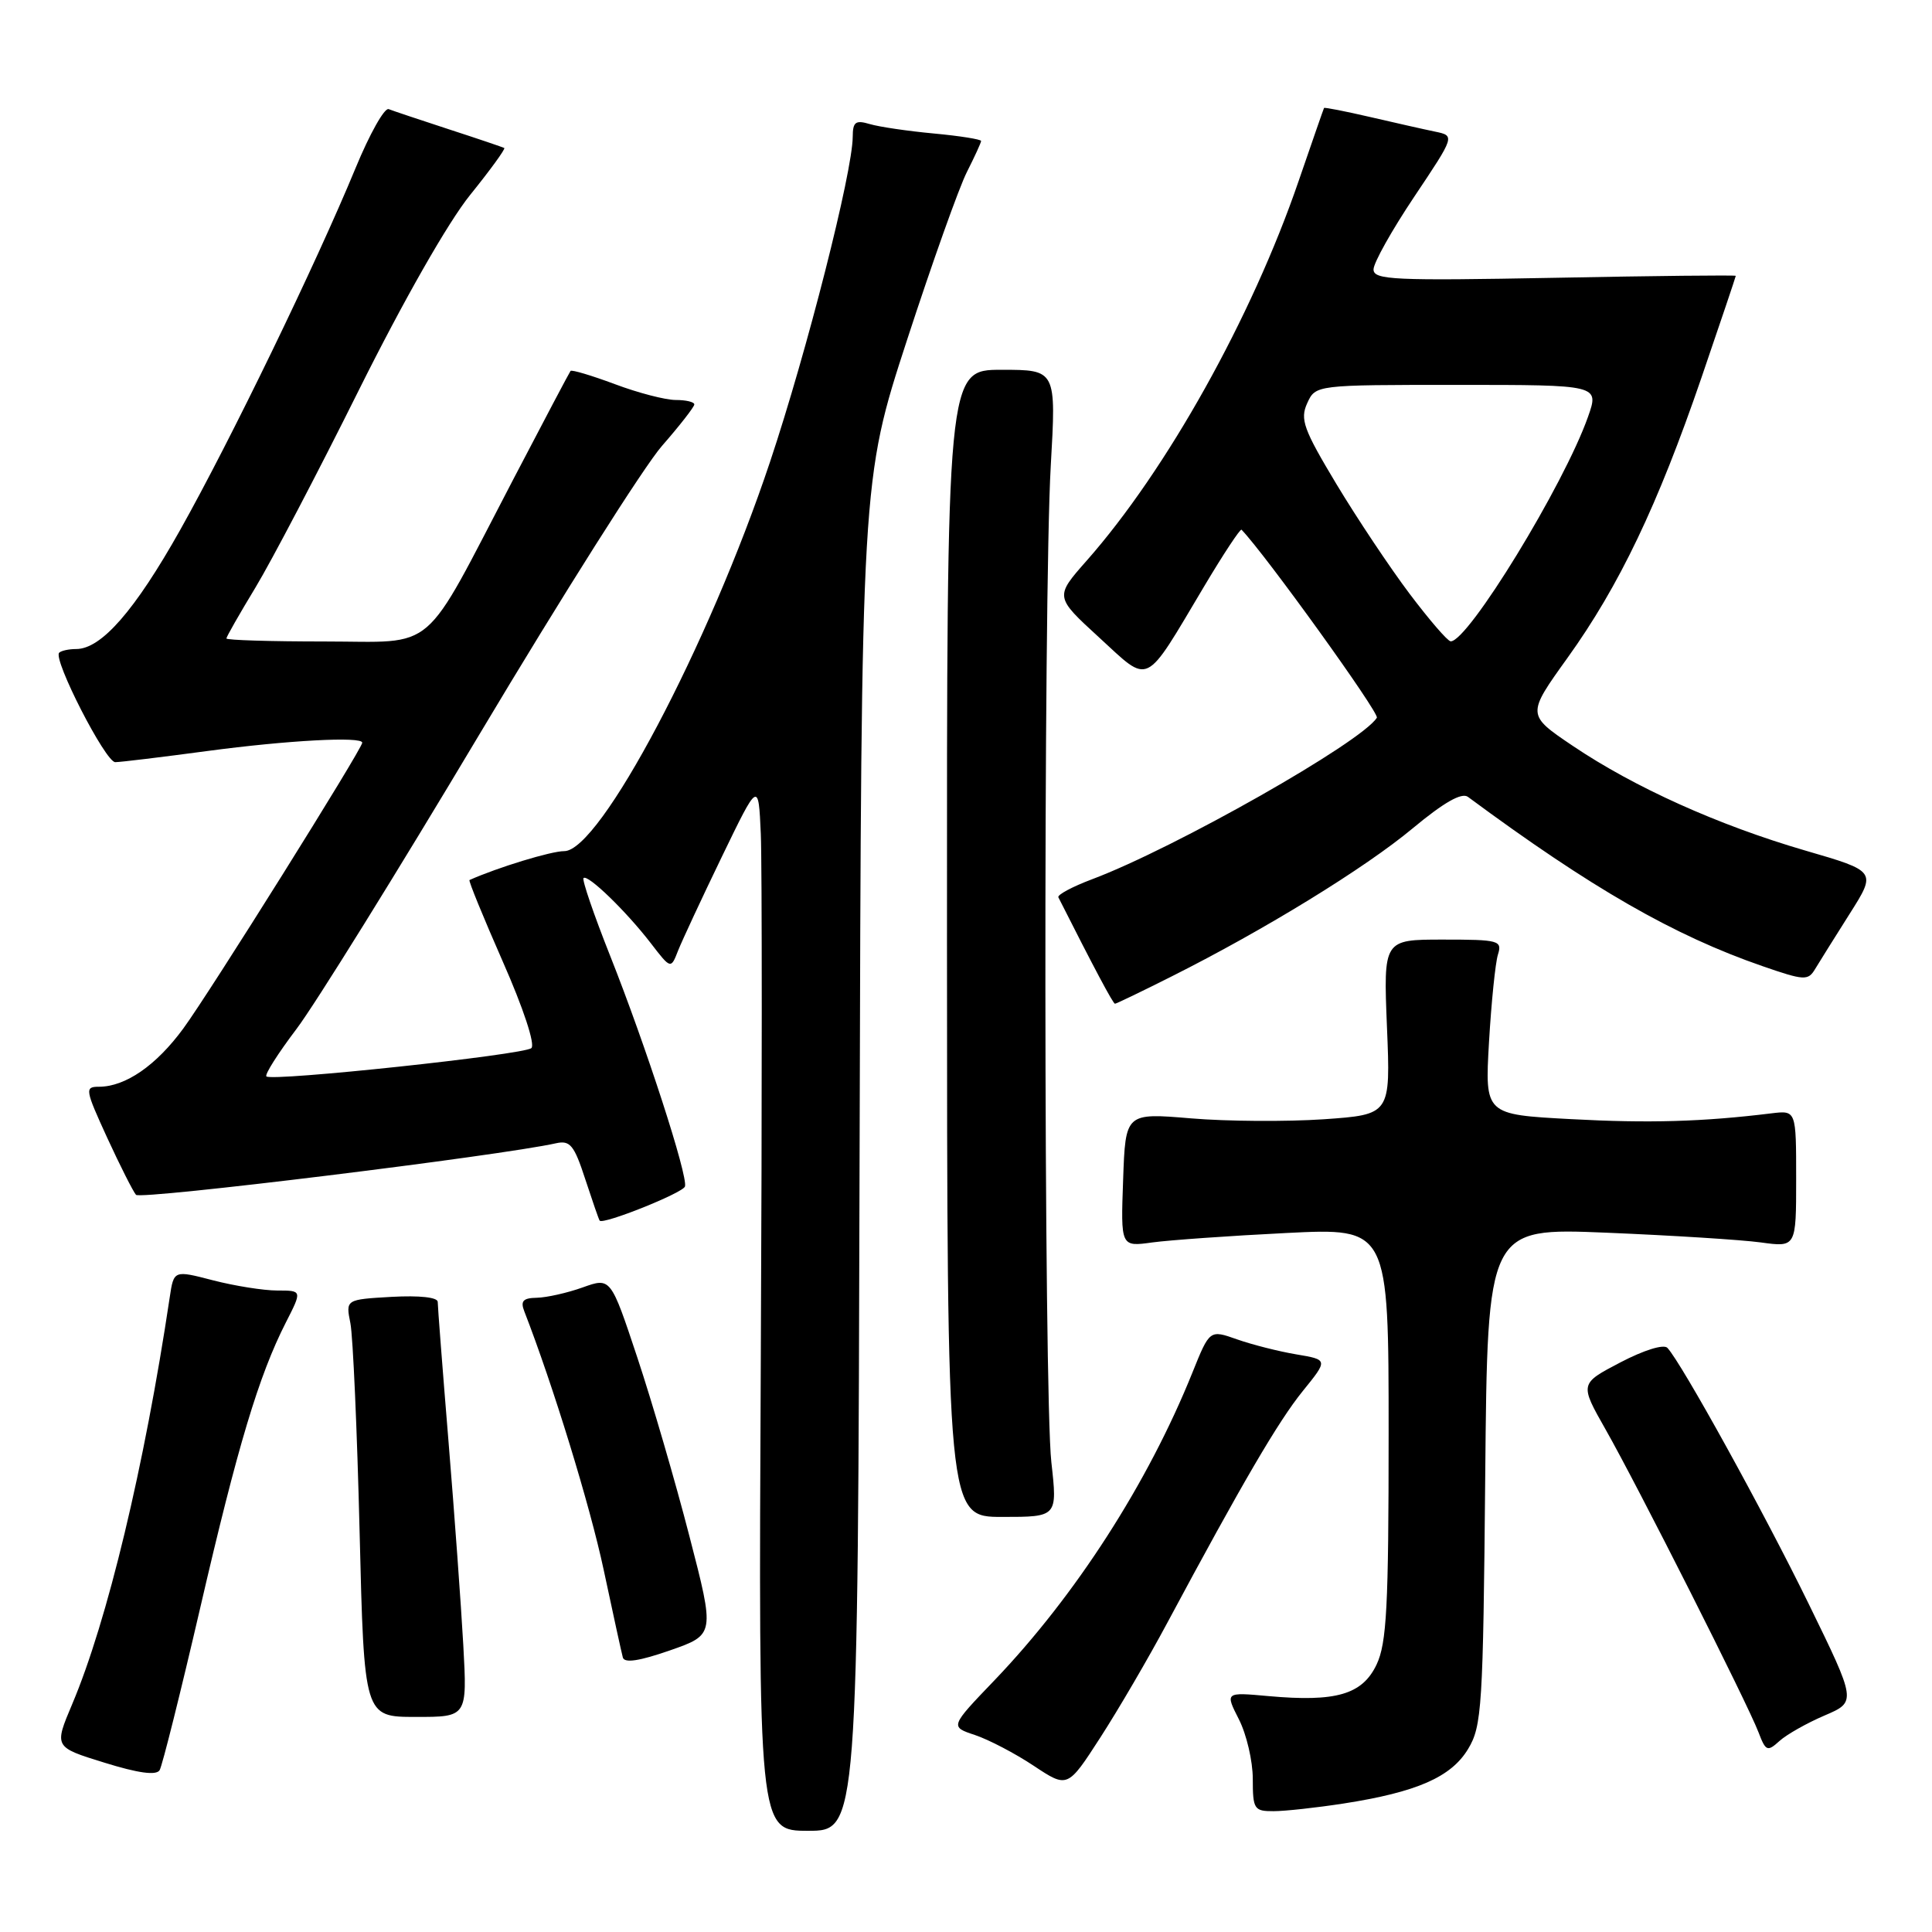 <?xml version="1.0" encoding="UTF-8" standalone="no"?>
<!DOCTYPE svg PUBLIC "-//W3C//DTD SVG 1.1//EN" "http://www.w3.org/Graphics/SVG/1.1/DTD/svg11.dtd" >
<svg xmlns="http://www.w3.org/2000/svg" xmlns:xlink="http://www.w3.org/1999/xlink" version="1.1" viewBox="0 0 256 256">
 <g >
 <path fill="currentColor"
d=" M 113.90 153.12 C 114.13 63.65 114.13 63.65 120.18 45.07 C 123.51 34.86 127.08 24.83 128.12 22.79 C 129.15 20.75 130.00 18.90 130.00 18.68 C 130.00 18.46 127.19 18.01 123.75 17.69 C 120.31 17.37 116.49 16.81 115.25 16.44 C 113.36 15.88 113.00 16.15 112.99 18.13 C 112.96 22.82 106.94 46.50 102.04 61.18 C 93.91 85.52 79.49 112.80 74.76 112.78 C 73.05 112.77 65.94 114.94 62.21 116.61 C 62.05 116.68 64.04 121.54 66.62 127.41 C 69.35 133.59 70.94 138.42 70.41 138.88 C 69.41 139.77 36.00 143.33 35.30 142.63 C 35.05 142.39 36.85 139.56 39.29 136.34 C 41.72 133.13 52.65 115.54 63.56 97.25 C 74.48 78.96 85.35 61.78 87.71 59.09 C 90.07 56.39 92.00 53.91 92.00 53.59 C 92.00 53.26 90.89 53.00 89.54 53.00 C 88.18 53.00 84.55 52.06 81.47 50.90 C 78.38 49.75 75.74 48.96 75.60 49.15 C 75.45 49.34 72.04 55.80 68.02 63.50 C 55.72 87.06 58.11 85.00 42.99 85.00 C 35.84 85.00 30.00 84.82 30.00 84.60 C 30.00 84.38 31.73 81.35 33.85 77.85 C 35.96 74.36 42.13 62.59 47.55 51.69 C 53.46 39.83 59.37 29.46 62.28 25.85 C 64.96 22.53 67.00 19.72 66.82 19.61 C 66.64 19.51 63.35 18.39 59.50 17.14 C 55.65 15.88 52.05 14.68 51.50 14.46 C 50.95 14.24 48.97 17.76 47.11 22.28 C 41.85 35.02 30.55 58.34 23.88 70.21 C 17.86 80.92 13.42 86.00 10.09 86.00 C 9.12 86.00 8.11 86.22 7.84 86.49 C 6.99 87.34 13.98 101.00 15.27 100.99 C 15.95 100.99 21.45 100.32 27.50 99.51 C 38.12 98.09 48.00 97.56 48.00 98.41 C 48.00 99.22 27.74 131.59 24.29 136.28 C 20.69 141.19 16.62 144.00 13.10 144.00 C 11.21 144.00 11.28 144.37 14.20 150.75 C 15.91 154.46 17.63 157.87 18.02 158.32 C 18.62 159.00 66.25 153.15 73.67 151.49 C 75.54 151.07 76.08 151.73 77.55 156.25 C 78.50 159.14 79.35 161.61 79.46 161.74 C 79.90 162.31 90.47 158.08 90.76 157.22 C 91.20 155.90 85.56 138.51 80.84 126.63 C 78.68 121.19 77.10 116.57 77.32 116.35 C 77.87 115.80 82.95 120.72 86.22 124.96 C 88.89 128.43 88.89 128.43 89.85 125.96 C 90.39 124.61 93.00 119.00 95.66 113.50 C 100.50 103.50 100.50 103.50 100.81 110.50 C 100.98 114.35 100.98 145.65 100.81 180.04 C 100.50 242.59 100.50 242.59 107.08 242.59 C 113.67 242.59 113.67 242.59 113.90 153.12 Z  M 178.00 238.98 C 187.73 237.47 192.28 235.48 194.53 231.75 C 196.36 228.72 196.52 226.23 196.80 195.60 C 197.10 162.69 197.10 162.69 212.89 163.34 C 221.57 163.70 230.77 164.28 233.33 164.63 C 238.00 165.27 238.00 165.27 238.00 156.20 C 238.00 147.13 238.00 147.13 234.75 147.52 C 225.65 148.64 218.50 148.85 208.15 148.29 C 196.75 147.68 196.75 147.68 197.30 138.09 C 197.61 132.82 198.14 127.60 198.48 126.50 C 199.07 124.62 198.64 124.50 191.20 124.50 C 183.31 124.50 183.31 124.50 183.78 136.10 C 184.26 147.69 184.26 147.69 175.38 148.31 C 170.50 148.64 162.59 148.59 157.82 148.19 C 149.13 147.46 149.13 147.46 148.82 156.33 C 148.50 165.21 148.50 165.21 152.68 164.63 C 154.98 164.32 162.96 163.75 170.43 163.38 C 184.00 162.70 184.00 162.70 184.00 189.95 C 184.00 212.87 183.75 217.73 182.40 220.57 C 180.51 224.54 177.04 225.55 168.06 224.74 C 162.33 224.22 162.33 224.22 164.16 227.82 C 165.17 229.80 166.00 233.35 166.00 235.71 C 166.00 239.73 166.18 240.00 168.75 239.99 C 170.26 239.99 174.43 239.53 178.00 238.98 Z  M 154.69 215.00 C 164.63 196.45 169.39 188.32 172.61 184.34 C 175.99 180.17 175.99 180.17 171.76 179.46 C 169.43 179.07 165.90 178.17 163.91 177.47 C 160.29 176.19 160.29 176.19 158.01 181.85 C 152.11 196.52 142.52 211.42 131.77 222.65 C 125.87 228.80 125.87 228.80 129.19 229.90 C 131.01 230.51 134.52 232.34 136.98 233.98 C 141.46 236.95 141.46 236.95 145.80 230.23 C 148.19 226.53 152.19 219.68 154.69 215.00 Z  M 26.53 213.05 C 31.49 191.60 34.29 182.28 37.88 175.23 C 40.04 171.00 40.04 171.00 36.74 171.00 C 34.92 171.00 31.10 170.39 28.23 169.65 C 23.03 168.30 23.03 168.30 22.49 171.90 C 19.13 194.36 14.21 214.84 9.56 225.82 C 7.16 231.50 7.16 231.50 13.83 233.56 C 18.33 234.96 20.71 235.28 21.15 234.56 C 21.50 233.98 23.92 224.30 26.53 213.05 Z  M 241.77 227.31 C 246.00 225.50 246.00 225.50 239.65 212.50 C 233.70 200.32 222.82 180.61 220.94 178.60 C 220.45 178.08 217.84 178.89 214.70 180.53 C 209.31 183.35 209.31 183.35 212.76 189.43 C 216.96 196.82 231.60 225.80 233.02 229.56 C 233.97 232.05 234.19 232.14 235.79 230.69 C 236.74 229.83 239.43 228.31 241.77 227.31 Z  M 61.39 218.00 C 61.10 212.78 60.22 200.63 59.43 191.01 C 58.64 181.40 58.00 173.07 58.00 172.51 C 58.00 171.90 55.59 171.64 51.90 171.84 C 45.80 172.19 45.80 172.19 46.43 175.34 C 46.77 177.08 47.32 189.53 47.65 203.00 C 48.25 227.50 48.25 227.50 55.08 227.50 C 61.91 227.51 61.91 227.51 61.39 218.00 Z  M 91.35 203.55 C 89.50 196.37 86.39 185.72 84.45 179.88 C 80.92 169.26 80.92 169.26 77.21 170.59 C 75.17 171.32 72.44 171.93 71.14 171.96 C 69.31 171.99 68.94 172.39 69.47 173.75 C 73.29 183.58 78.18 199.50 79.99 208.01 C 81.22 213.78 82.36 219.01 82.53 219.63 C 82.75 220.40 84.74 220.09 88.79 218.68 C 94.73 216.60 94.73 216.60 91.35 203.55 Z  M 139.31 193.75 C 138.30 184.73 138.24 79.10 139.23 61.75 C 139.96 49.00 139.96 49.00 132.71 49.00 C 125.46 49.00 125.46 49.00 125.48 125.00 C 125.50 201.00 125.50 201.00 132.81 201.00 C 140.12 201.00 140.12 201.00 139.31 193.75 Z  M 155.27 129.37 C 167.56 123.20 180.85 115.04 187.20 109.75 C 191.34 106.31 193.68 104.98 194.51 105.59 C 210.86 117.68 221.77 123.95 233.54 128.02 C 239.05 129.93 239.58 129.96 240.50 128.42 C 241.05 127.51 243.11 124.21 245.08 121.10 C 248.66 115.45 248.66 115.45 239.20 112.70 C 227.71 109.35 216.56 104.33 208.40 98.83 C 202.29 94.71 202.29 94.71 207.71 87.16 C 214.56 77.62 219.66 66.94 225.45 50.05 C 227.95 42.74 230.00 36.66 230.00 36.55 C 230.00 36.44 219.20 36.55 206.00 36.81 C 184.67 37.21 182.00 37.09 182.00 35.70 C 182.00 34.83 184.43 30.50 187.40 26.06 C 192.80 17.99 192.80 17.99 190.15 17.44 C 188.69 17.14 184.81 16.26 181.53 15.50 C 178.24 14.74 175.51 14.20 175.44 14.31 C 175.38 14.41 173.87 18.77 172.07 24.00 C 165.87 42.08 154.59 62.28 143.99 74.29 C 139.76 79.08 139.76 79.08 145.63 84.46 C 152.47 90.73 151.51 91.20 159.56 77.69 C 162.12 73.39 164.35 70.02 164.51 70.19 C 167.62 73.40 182.81 94.50 182.44 95.10 C 180.44 98.34 155.68 112.38 144.72 116.50 C 142.09 117.49 140.07 118.57 140.24 118.90 C 144.96 128.25 147.49 133.00 147.74 133.00 C 147.91 133.00 151.30 131.37 155.27 129.37 Z  M 186.78 78.68 C 184.18 75.23 179.82 68.69 177.08 64.14 C 172.72 56.88 172.24 55.56 173.21 53.43 C 174.32 51.00 174.32 51.00 193.12 51.00 C 211.91 51.00 211.91 51.00 210.42 55.23 C 207.23 64.27 194.51 85.05 192.22 84.98 C 191.82 84.96 189.38 82.13 186.78 78.68 Z "/>
</g>
</svg>